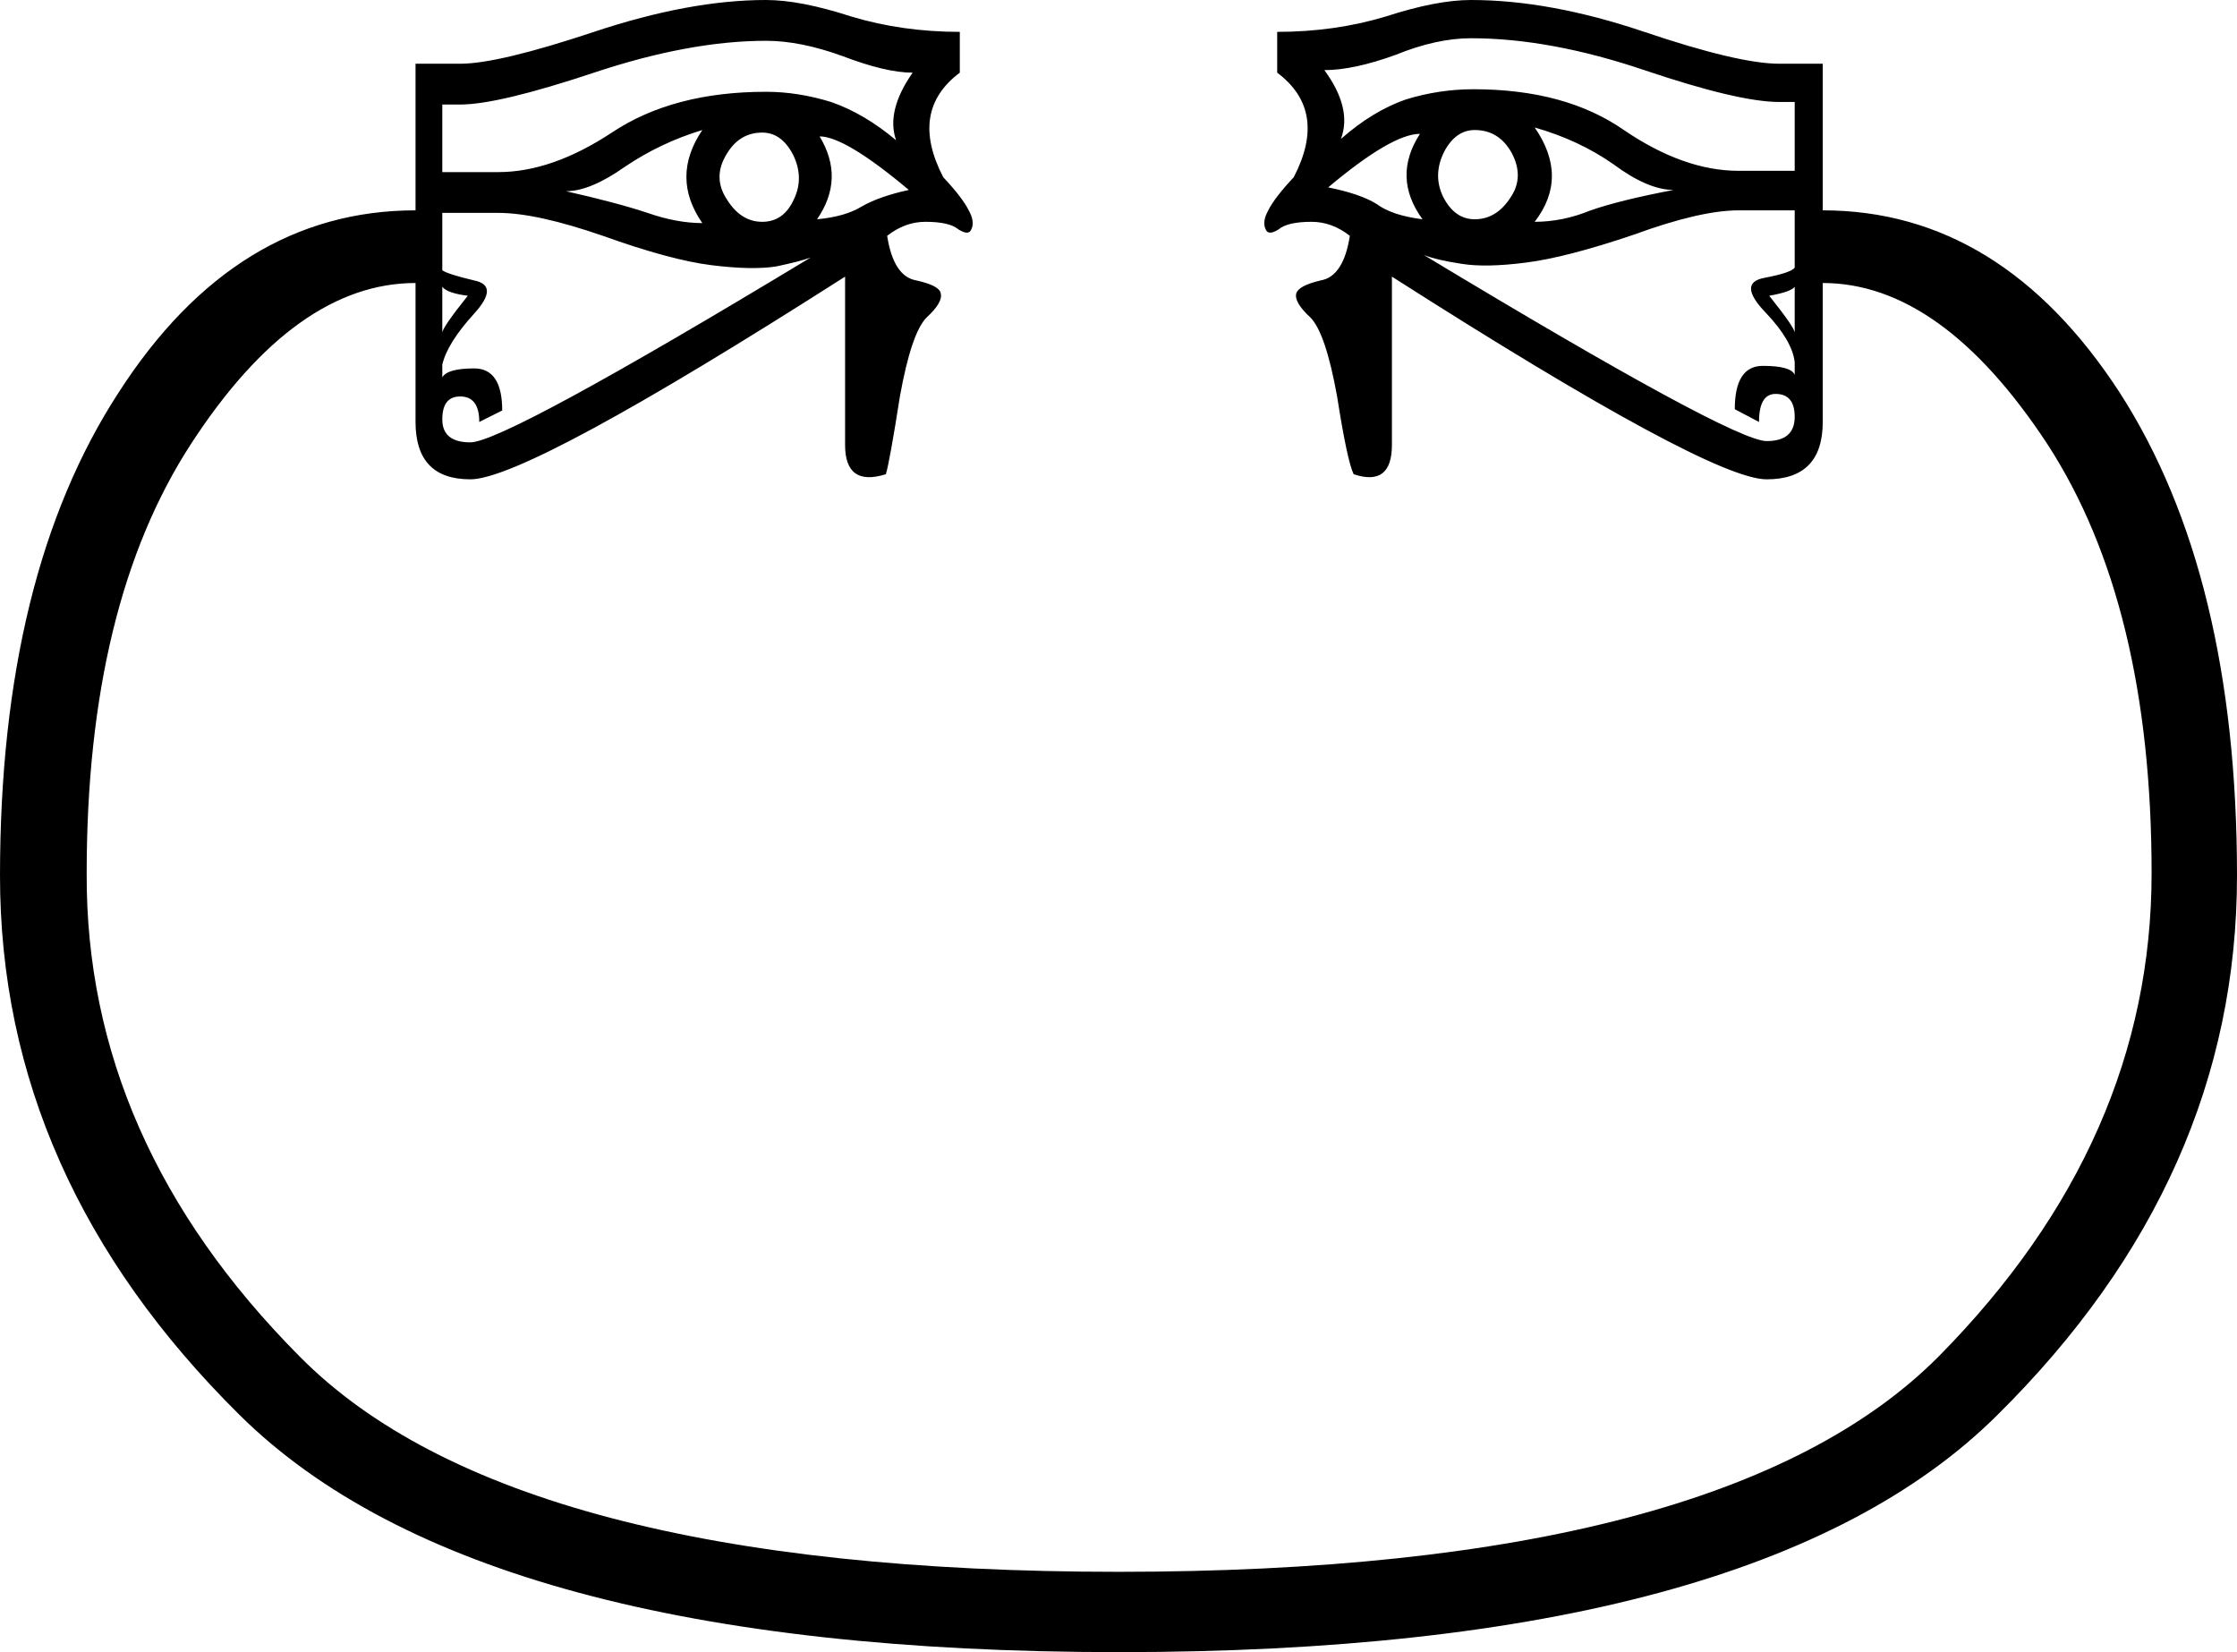 <?xml version='1.0' encoding ='UTF-8' standalone='yes'?>
<svg width='17.55' height='12.96' xmlns='http://www.w3.org/2000/svg' xmlns:xlink='http://www.w3.org/1999/xlink' xmlns:inkscape='http://www.inkscape.org/namespaces/inkscape'>
<path style='fill:#000000; stroke:none' d=' M 10.39 0.55  Q 10.61 0.85 10.52 1.09  Q 10.77 0.87 11.03 0.78  Q 11.29 0.7 11.56 0.7  Q 12.28 0.7 12.74 1.02  Q 13.21 1.34 13.64 1.34  L 14.08 1.34  L 14.08 0.8  L 13.96 0.8  Q 13.64 0.8 12.9 0.55  Q 12.16 0.3 11.54 0.3  Q 11.27 0.3 10.95 0.43  Q 10.62 0.55 10.39 0.55  Z  M 11.17 2  Q 13.59 3.46 13.86 3.46  Q 14.08 3.46 14.08 3.27  Q 14.08 3.09 13.93 3.09  Q 13.8 3.09 13.8 3.31  L 13.61 3.21  Q 13.61 2.87 13.83 2.87  Q 14.05 2.87 14.08 2.94  L 14.08 2.84  Q 14.06 2.67 13.85 2.45  Q 13.63 2.22 13.84 2.18  Q 14.05 2.14 14.08 2.1  L 14.08 1.65  L 13.64 1.65  Q 13.34 1.65 12.82 1.84  Q 12.29 2.02 11.97 2.06  Q 11.66 2.1 11.47 2.07  Q 11.27 2.04 11.17 2  Z  M 13.88 2.32  Q 14.08 2.57 14.08 2.61  L 14.08 2.25  Q 14.05 2.29 13.88 2.32  Z  M 11.57 1.72  Q 11.74 1.72 11.85 1.55  Q 11.96 1.39 11.86 1.2  Q 11.76 1.02 11.57 1.02  Q 11.42 1.02 11.33 1.19  Q 11.24 1.37 11.32 1.54  Q 11.41 1.72 11.57 1.72  Z  M 10.42 1.47  Q 10.67 1.52 10.8 1.6  Q 10.92 1.69 11.16 1.72  Q 10.92 1.39 11.14 1.05  Q 10.92 1.05 10.42 1.47  Z  M 12.04 1  Q 12.31 1.39 12.04 1.74  Q 12.26 1.74 12.48 1.65  Q 12.71 1.57 13.13 1.49  Q 12.93 1.49 12.66 1.29  Q 12.39 1.1 12.04 1  Z  M 5.51 1.02  Q 5.18 1.12 4.9 1.31  Q 4.63 1.5 4.44 1.5  Q 4.84 1.59 5.08 1.67  Q 5.31 1.75 5.51 1.75  Q 5.26 1.39 5.51 1.02  Z  M 7.13 1.49  Q 6.63 1.07 6.43 1.07  Q 6.63 1.4 6.41 1.72  Q 6.63 1.7 6.76 1.62  Q 6.9 1.54 7.13 1.49  Z  M 5.98 1.74  Q 6.15 1.74 6.23 1.56  Q 6.31 1.39 6.22 1.21  Q 6.13 1.04 5.98 1.04  Q 5.8 1.04 5.7 1.21  Q 5.59 1.39 5.7 1.56  Q 5.81 1.74 5.98 1.74  Z  M 3.67 2.32  Q 3.51 2.3 3.47 2.25  L 3.47 2.61  Q 3.47 2.57 3.67 2.32  Z  M 6.36 2.02  Q 6.28 2.05 6.09 2.09  Q 5.9 2.12 5.58 2.08  Q 5.26 2.04 4.73 1.85  Q 4.21 1.67 3.91 1.67  L 3.47 1.67  L 3.47 2.12  Q 3.51 2.15 3.72 2.2  Q 3.92 2.24 3.72 2.46  Q 3.51 2.69 3.47 2.86  L 3.47 2.96  Q 3.51 2.89 3.72 2.89  Q 3.94 2.89 3.94 3.22  L 3.76 3.31  Q 3.76 3.11 3.61 3.11  Q 3.47 3.11 3.47 3.29  Q 3.47 3.47 3.69 3.47  Q 3.96 3.47 6.36 2.02  Z  M 7.16 0.57  Q 6.95 0.57 6.61 0.44  Q 6.28 0.32 6.01 0.32  Q 5.41 0.32 4.66 0.57  Q 3.91 0.82 3.61 0.82  L 3.47 0.82  L 3.47 1.35  L 3.91 1.35  Q 4.33 1.35 4.8 1.04  Q 5.28 0.72 6.01 0.72  Q 6.26 0.72 6.52 0.8  Q 6.78 0.89 7.03 1.1  Q 6.95 0.87 7.16 0.57  Z  M 8.77 12.33  Q 13.53 12.33 15.21 10.64  Q 16.88 8.95 16.88 6.85  Q 16.88 4.74 16.06 3.48  Q 15.23 2.22 14.3 2.22  L 14.3 3.31  Q 14.3 3.76 13.86 3.76  Q 13.41 3.76 10.92 2.17  L 10.92 3.49  Q 10.92 3.82 10.62 3.72  Q 10.57 3.62 10.49 3.11  Q 10.4 2.61 10.28 2.49  Q 10.15 2.37 10.17 2.3  Q 10.19 2.24 10.36 2.2  Q 10.54 2.17 10.59 1.85  Q 10.45 1.74 10.29 1.74  Q 10.1 1.74 10.03 1.8  Q 9.95 1.85 9.93 1.8  Q 9.9 1.74 9.95 1.65  Q 10 1.55 10.15 1.39  Q 10.42 0.87 10.02 0.57  L 10.02 0.25  Q 10.47 0.25 10.87 0.13  Q 11.27 0 11.54 0  Q 12.16 0 12.9 0.25  Q 13.64 0.5 13.96 0.5  L 14.3 0.5  L 14.3 1.65  Q 15.7 1.65 16.63 3.08  Q 17.55 4.51 17.55 6.87  Q 17.55 9.24 15.67 11.1  Q 13.8 12.96 8.78 12.96  Q 3.76 12.96 1.88 11.1  Q 0 9.24 0 6.87  Q 0 4.51 0.93 3.08  Q 1.85 1.65 3.26 1.65  L 3.26 0.5  L 3.61 0.5  Q 3.91 0.5 4.66 0.25  Q 5.41 0 6.01 0  Q 6.28 0 6.68 0.13  Q 7.08 0.25 7.53 0.25  L 7.53 0.57  Q 7.13 0.87 7.4 1.39  Q 7.55 1.55 7.6 1.65  Q 7.65 1.74 7.62 1.8  Q 7.6 1.85 7.52 1.8  Q 7.45 1.74 7.26 1.74  Q 7.1 1.74 6.96 1.85  Q 7.01 2.17 7.19 2.2  Q 7.37 2.24 7.38 2.3  Q 7.4 2.37 7.27 2.49  Q 7.15 2.61 7.06 3.11  Q 6.98 3.62 6.95 3.72  Q 6.63 3.82 6.63 3.49  L 6.63 2.17  Q 4.14 3.76 3.69 3.76  Q 3.26 3.76 3.26 3.31  L 3.26 2.22  Q 2.32 2.22 1.5 3.48  Q 0.68 4.74 0.68 6.85  Q 0.67 8.95 2.35 10.64  Q 4.02 12.33 8.78 12.33  L 8.77 12.33  Z '/></svg>
